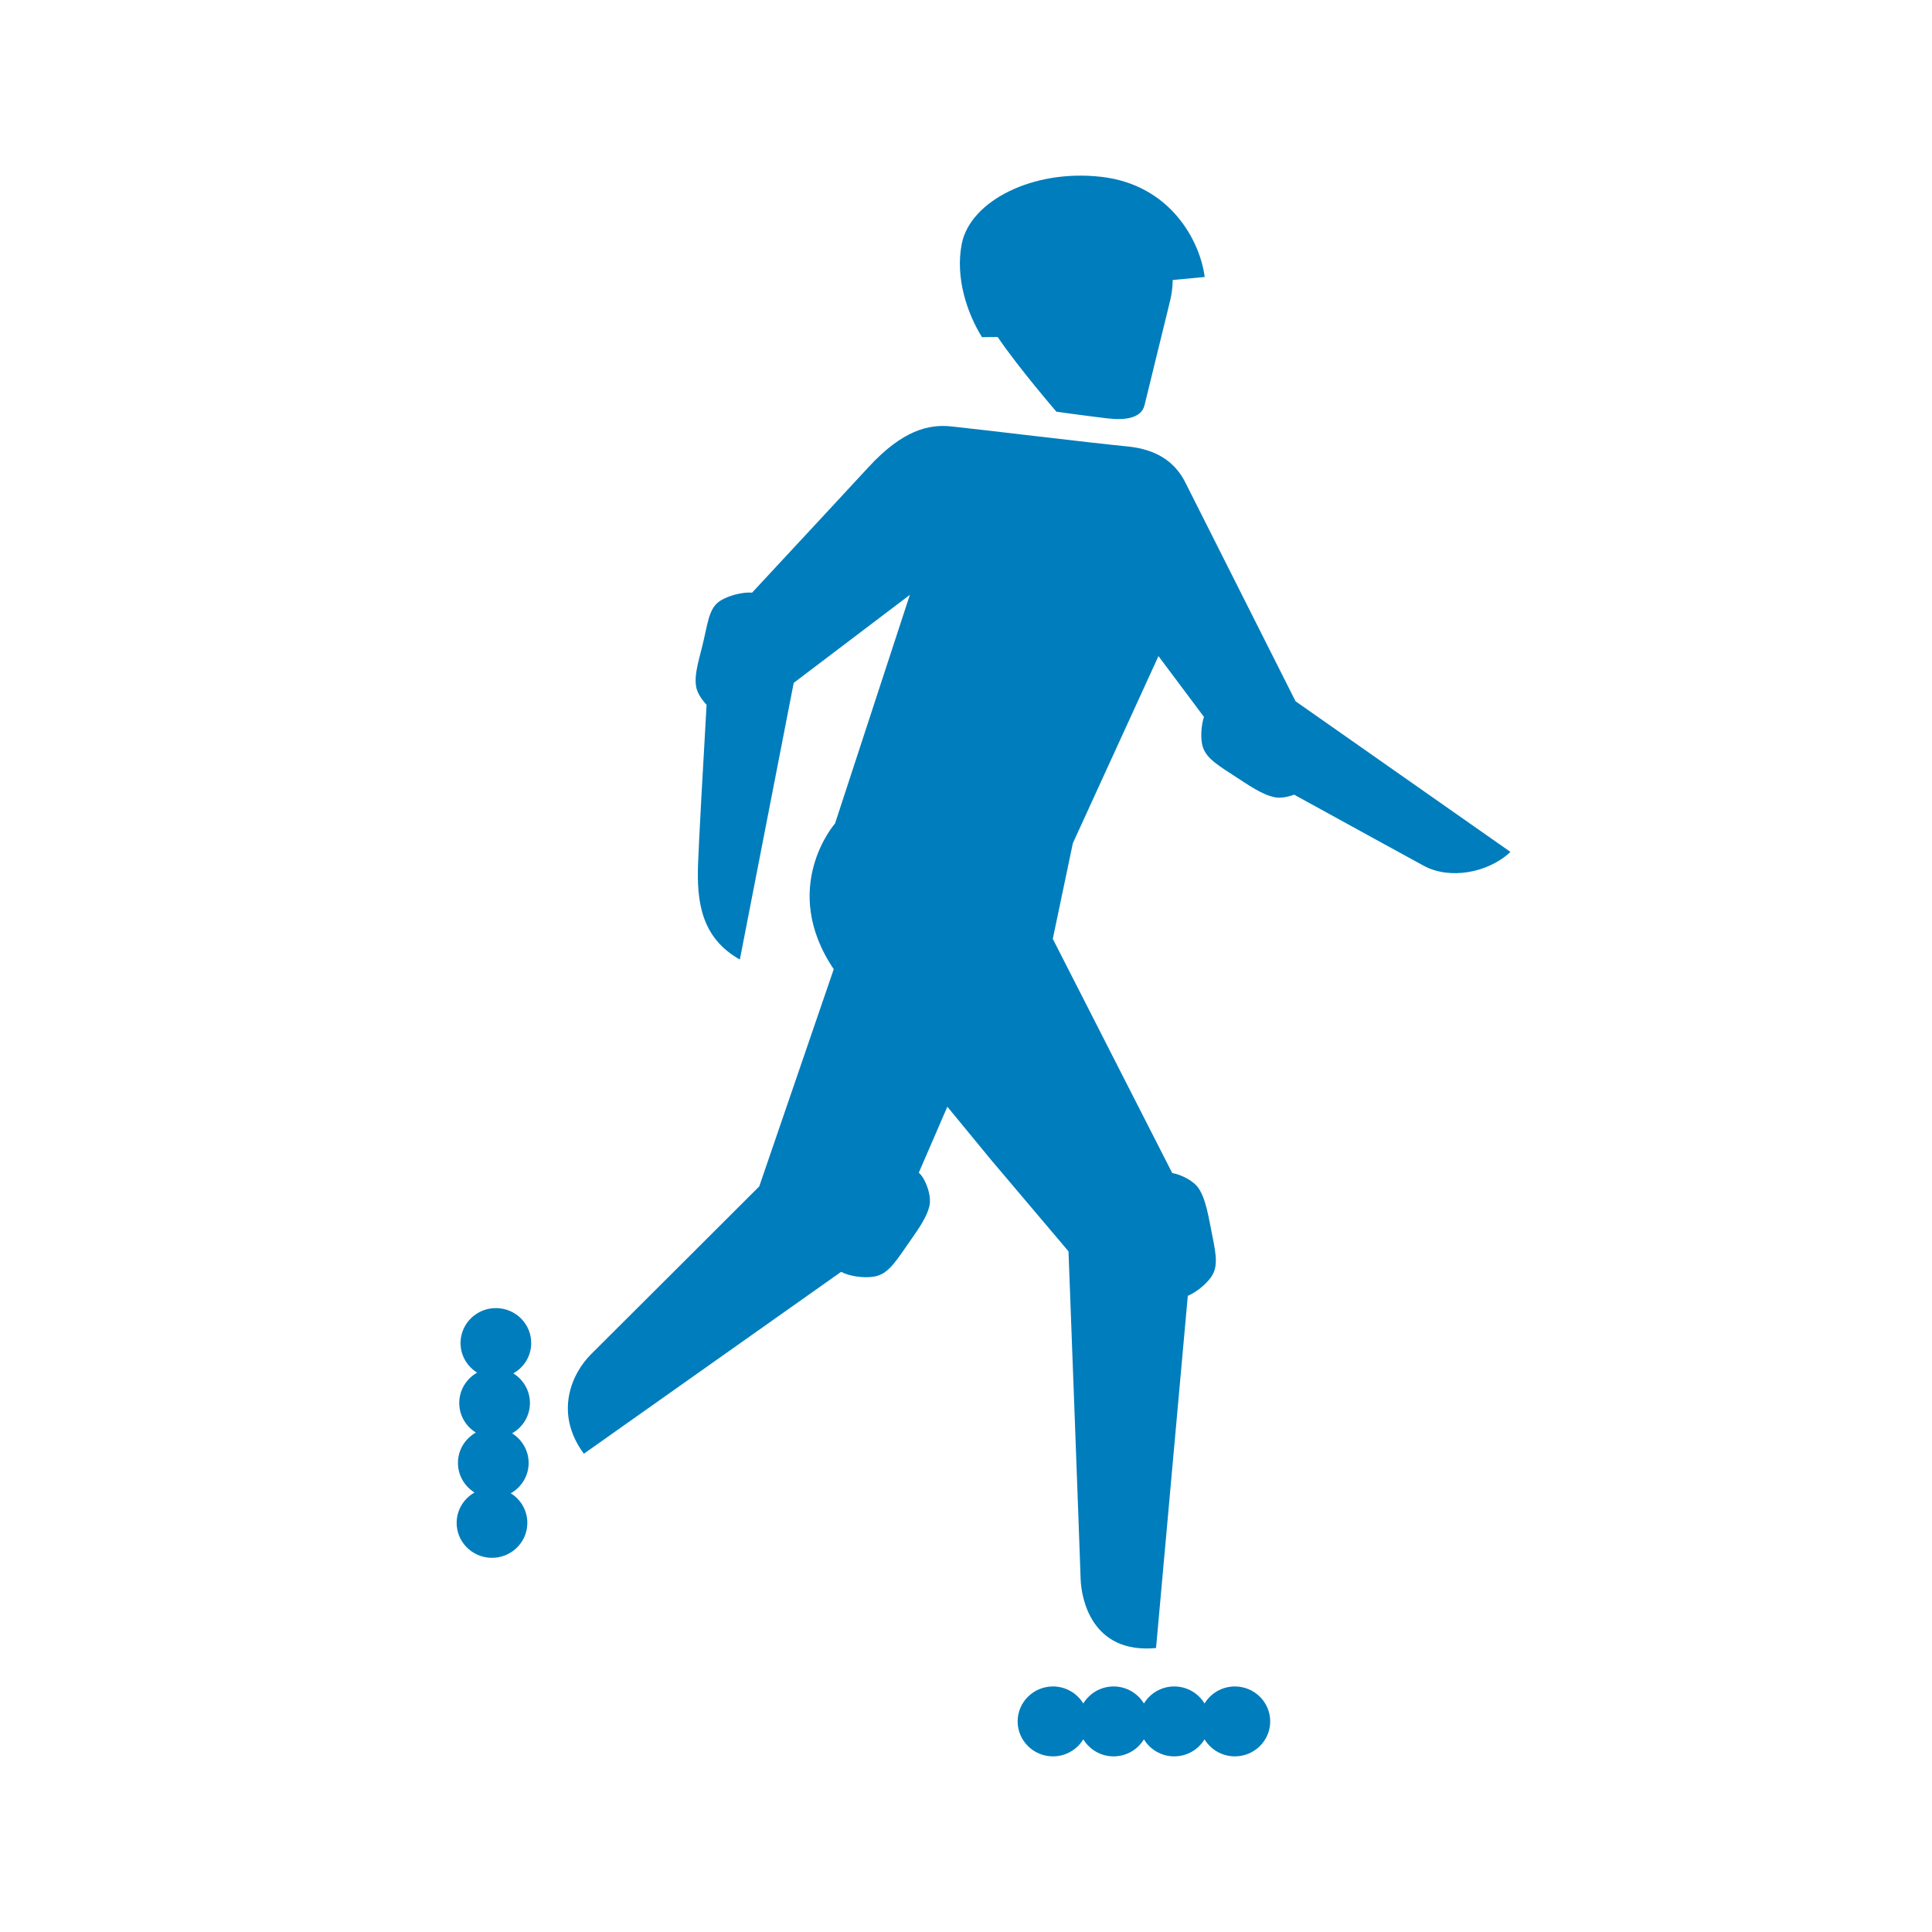 <?xml version="1.0" encoding="UTF-8"?>
<svg width="55px" height="55px" viewBox="0 0 55 55" version="1.1" xmlns="http://www.w3.org/2000/svg" xmlns:xlink="http://www.w3.org/1999/xlink">
    <title>sports_picto/roller</title>
    <g id="sports_picto/roller" stroke="none" stroke-width="1" fill="none" fill-rule="evenodd">
        <path d="M28.401,9.593 C28.999,10.475 30.075,11.721 30.075,11.721 C30.075,11.721 30.903,11.836 31.523,11.91 C32.034,11.97 32.492,11.907 32.583,11.532 C32.799,10.654 33.19,9.053 33.309,8.567 C33.358,8.367 33.382,8.167 33.385,7.971 L34.295,7.885 C34.164,6.859 33.32,5.263 31.359,5.035 C29.397,4.806 27.626,5.728 27.382,6.93 C27.182,7.916 27.548,8.946 27.955,9.598 L28.401,9.593 Z M15.122,38.255 C15.134,37.705 14.694,37.25 14.138,37.239 C13.583,37.227 13.123,37.663 13.111,38.212 C13.103,38.575 13.293,38.896 13.583,39.076 C13.286,39.243 13.082,39.556 13.074,39.918 C13.066,40.281 13.256,40.602 13.546,40.782 C13.249,40.95 13.045,41.262 13.037,41.625 C13.029,41.988 13.22,42.309 13.509,42.489 C13.212,42.656 13.008,42.969 13,43.332 C12.988,43.881 13.429,44.336 13.985,44.348 C14.54,44.359 15,43.924 15.012,43.374 C15.02,43.011 14.83,42.69 14.54,42.511 C14.837,42.343 15.041,42.03 15.049,41.668 C15.057,41.305 14.866,40.984 14.577,40.804 C14.874,40.636 15.078,40.324 15.086,39.961 C15.093,39.598 14.903,39.277 14.613,39.097 C14.911,38.93 15.115,38.617 15.122,38.255 L15.122,38.255 Z M35.154,48.01 C34.787,48.01 34.467,48.205 34.291,48.495 C34.115,48.205 33.795,48.01 33.428,48.01 C33.061,48.01 32.741,48.205 32.565,48.495 C32.389,48.205 32.069,48.01 31.702,48.01 C31.335,48.01 31.015,48.205 30.839,48.495 C30.663,48.205 30.343,48.01 29.976,48.01 C29.421,48.01 28.97,48.455 28.97,49.005 C28.97,49.554 29.421,50 29.976,50 C30.343,50 30.663,49.805 30.839,49.514 C31.015,49.805 31.335,50 31.702,50 C32.069,50 32.389,49.805 32.565,49.515 C32.741,49.805 33.061,50 33.428,50 C33.795,50 34.115,49.805 34.291,49.515 C34.467,49.805 34.787,50 35.154,50 C35.709,50 36.16,49.554 36.16,49.005 C36.16,48.455 35.709,48.01 35.154,48.01 L35.154,48.01 Z M43,24.253 C42.349,24.859 41.268,25.041 40.543,24.653 C40.325,24.537 38.309,23.429 36.841,22.622 C36.658,22.691 36.452,22.728 36.293,22.697 C35.909,22.621 35.518,22.331 35.074,22.046 C34.535,21.701 34.276,21.512 34.216,21.155 C34.18,20.94 34.2,20.642 34.274,20.408 L32.979,18.678 L30.542,24.004 L29.971,26.727 L33.371,33.394 C33.624,33.437 33.981,33.615 34.123,33.83 C34.337,34.154 34.401,34.634 34.506,35.146 C34.634,35.769 34.678,36.084 34.462,36.377 C34.319,36.571 34.056,36.787 33.814,36.89 L32.91,46.916 C31.07,47.089 30.779,45.495 30.763,44.945 C30.748,44.395 30.418,35.623 30.418,35.623 L28.223,33.03 L26.969,31.506 L26.156,33.384 C26.338,33.538 26.527,34.022 26.46,34.324 C26.375,34.702 26.074,35.083 25.777,35.516 C25.417,36.042 25.221,36.294 24.858,36.346 C24.587,36.386 24.187,36.336 23.944,36.207 L16.621,41.385 C15.775,40.237 16.262,39.11 16.835,38.543 C17.408,37.976 21.614,33.775 21.614,33.775 L23.735,27.591 C22.168,25.266 23.772,23.442 23.772,23.442 L25.902,16.934 L22.595,19.44 L21.062,27.316 C19.939,26.685 19.837,25.626 19.872,24.6 C19.893,23.977 20.019,21.732 20.115,20.064 C19.971,19.913 19.846,19.718 19.817,19.547 C19.753,19.166 19.928,18.702 20.04,18.191 C20.176,17.57 20.225,17.263 20.541,17.08 C20.77,16.949 21.14,16.85 21.411,16.871 C22.619,15.571 24.364,13.691 24.717,13.307 C25.694,12.242 26.444,12.074 27.068,12.138 C27.768,12.209 31.044,12.607 32.1,12.71 C32.897,12.788 33.44,13.128 33.744,13.735 C34.048,14.343 36.881,19.963 36.881,19.963 L43,24.253 Z" id="picto" fill="#007DBC"></path>
    </g>
</svg>